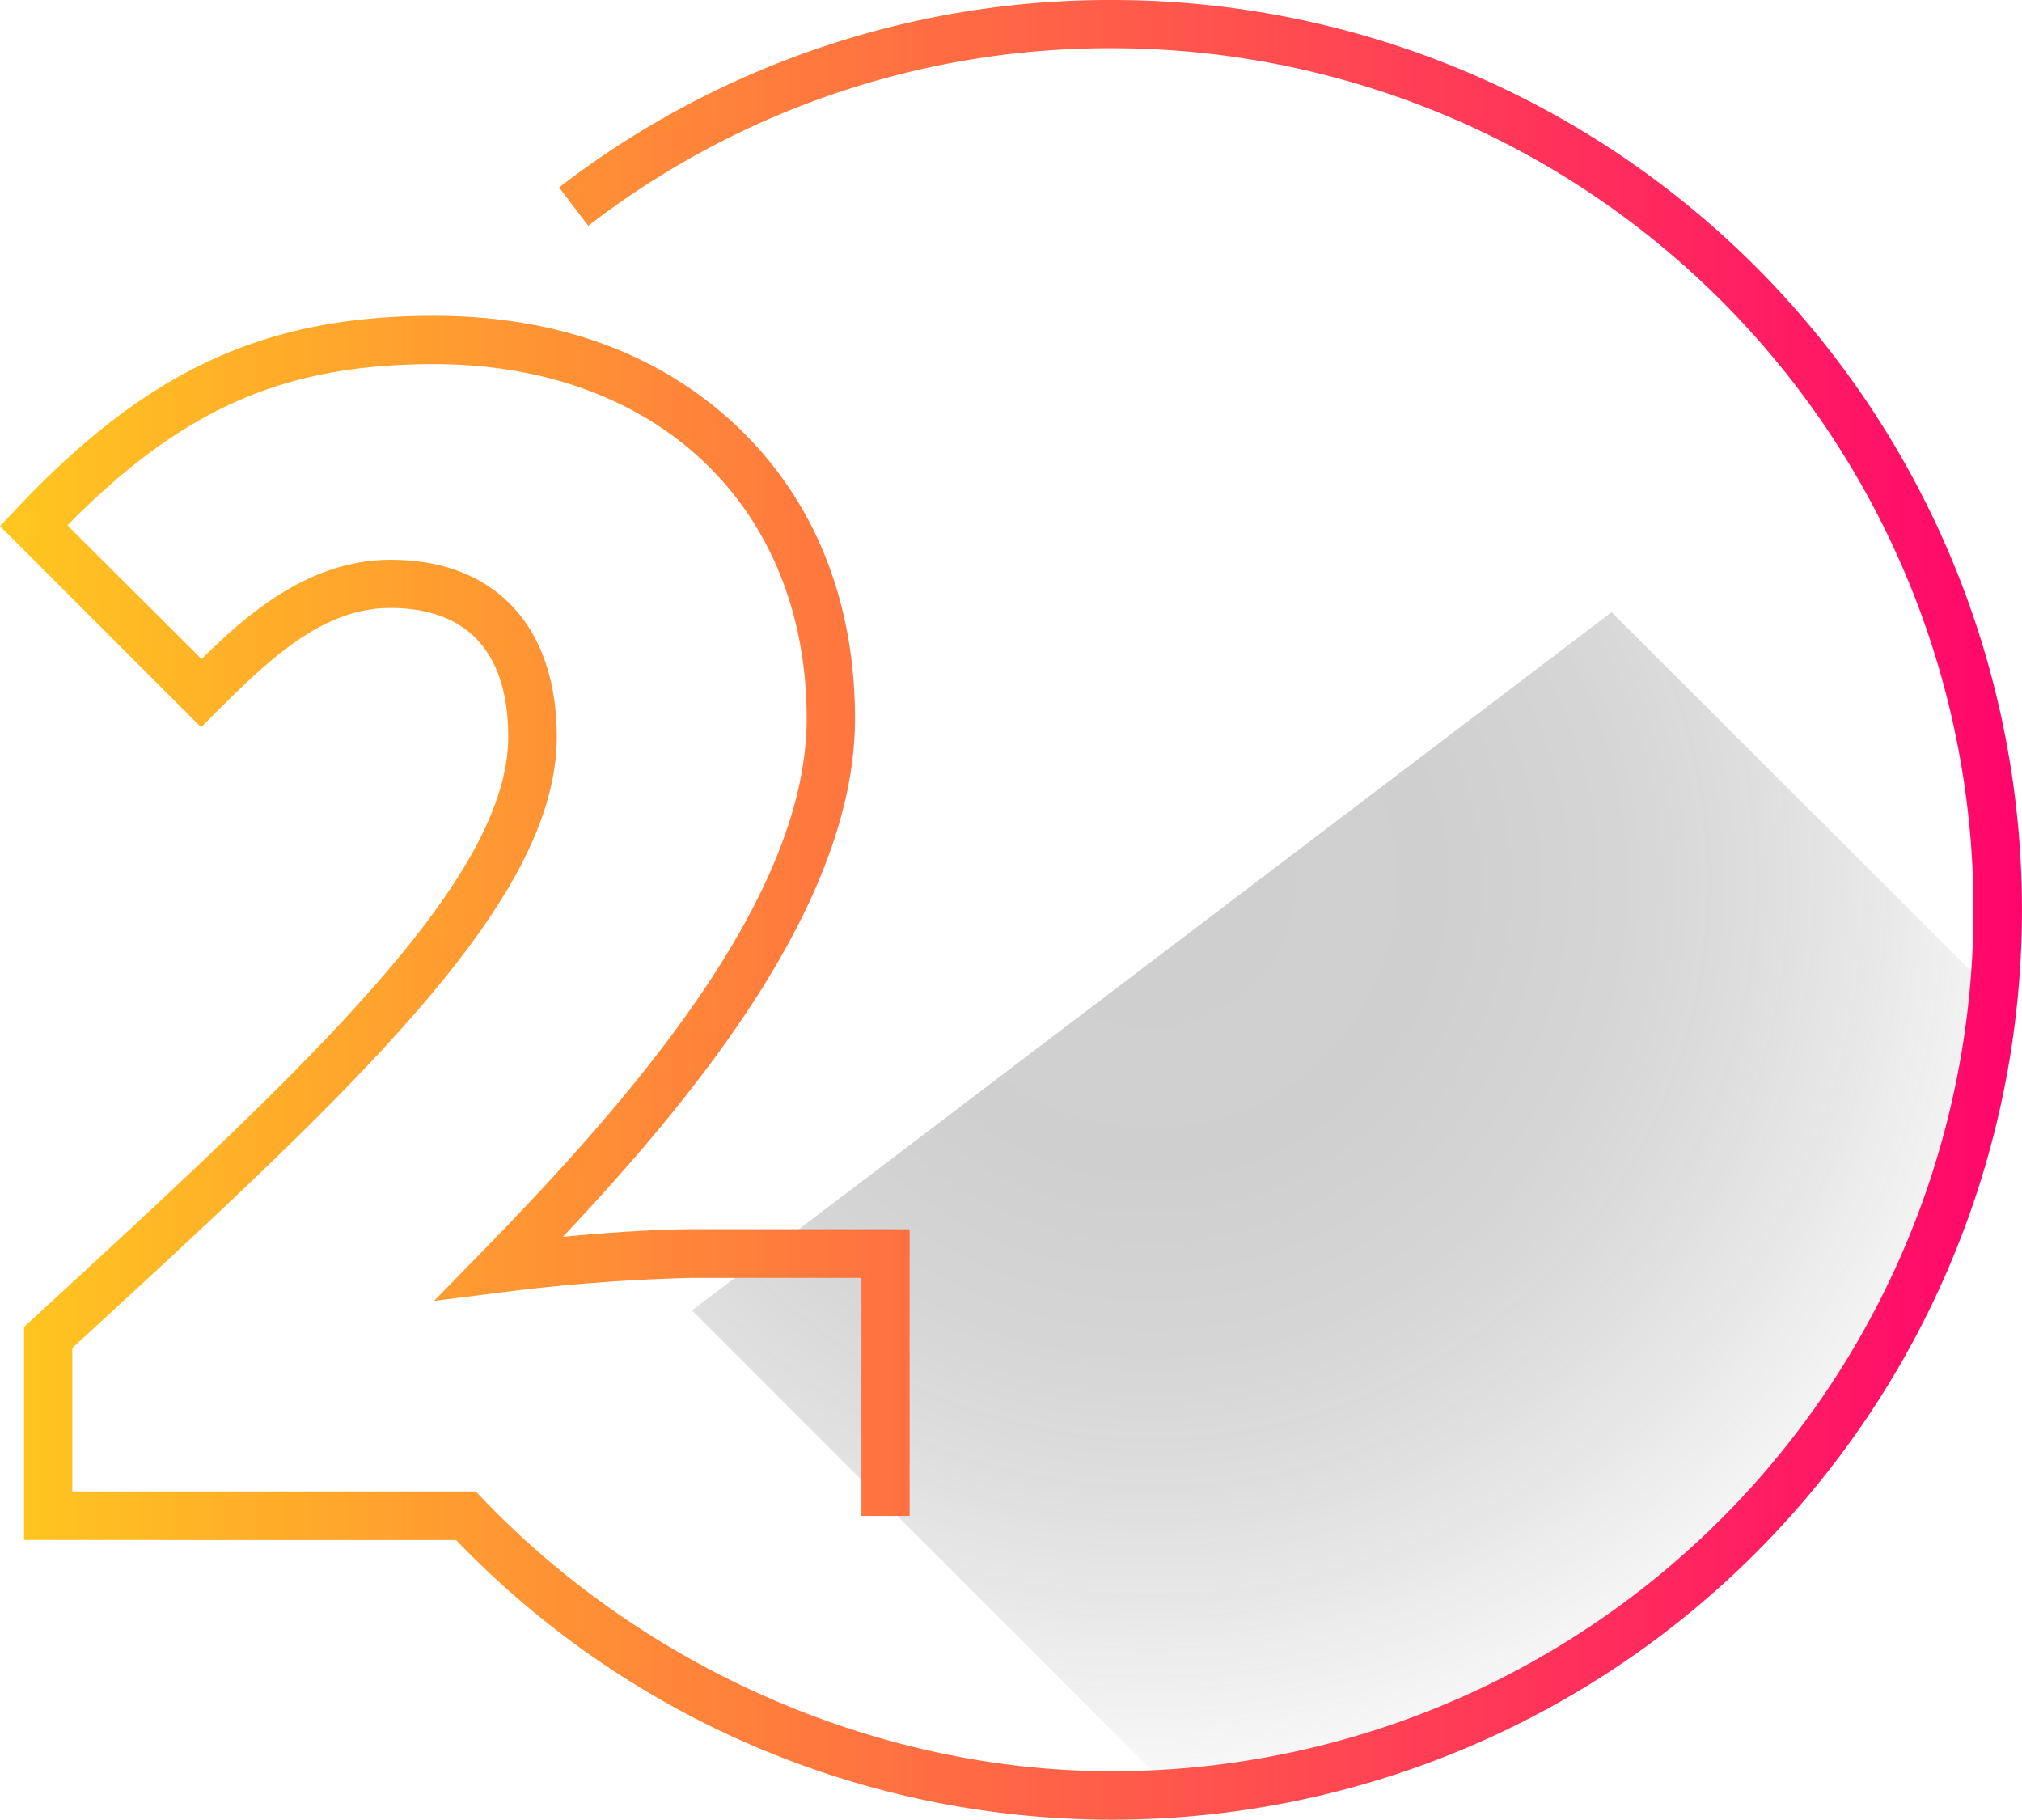 <svg xmlns="http://www.w3.org/2000/svg" xmlns:xlink="http://www.w3.org/1999/xlink" viewBox="0 0 192.48 173.21"><defs><style>.cls-1{opacity:0.39;fill:url(#radial-gradient);}.cls-2{fill:url(#Degradado_sin_nombre_2);}</style><radialGradient id="radial-gradient" cx="109.56" cy="83.97" r="96.56" gradientUnits="userSpaceOnUse"><stop offset="0" stop-color="#828282"/><stop offset="0.3" stop-color="#848484" stop-opacity="0.98"/><stop offset="0.47" stop-color="#8b8b8b" stop-opacity="0.92"/><stop offset="0.6" stop-color="#969697" stop-opacity="0.81"/><stop offset="0.72" stop-color="#a6a6a7" stop-opacity="0.66"/><stop offset="0.83" stop-color="#bbbcbd" stop-opacity="0.47"/><stop offset="0.92" stop-color="#d4d5d7" stop-opacity="0.23"/><stop offset="1" stop-color="#eceef0" stop-opacity="0"/></radialGradient><linearGradient id="Degradado_sin_nombre_2" y1="86.61" x2="192.48" y2="86.61" gradientUnits="userSpaceOnUse"><stop offset="0" stop-color="#ffc71f"/><stop offset="1" stop-color="#ff056c"/></linearGradient></defs><title>2</title><g id="Layer_2" data-name="Layer 2"><g id="Layer_1-2" data-name="Layer 1"><path class="cls-1" d="M65.87,124.73l46,46a11.86,11.86,0,0,0,4.16,0c33.67-5.46,70-32.81,73.62-75.71.1-1.14-.19.34-.24-.8l-36-35.95Z"/><path class="cls-2" d="M105.88,0A85.82,85.82,0,0,0,53.22,17.84L56,21.49a81.19,81.19,0,0,1,49.86-16.9,82,82,0,0,1,0,164c-22.64,0-45.1-10.08-60.56-26.63H6.88V128.31C33.65,103.7,53,85.9,53,70.13c0-10.55-5.91-16.85-15.81-16.85-7.62,0-13.52,5-18,9.45L6.42,50c11-11.15,20.65-15.34,34.9-15.34,21.22,0,35.47,13.56,35.47,33.74,0,16.95-16.5,36-30.88,50.72l-4.59,4.7,6.52-.82a174.18,174.18,0,0,1,18.08-1.37H82v22.66h4.59V117H65.92c-3.34,0-8,.31-12.34.72C67.35,103.15,81.39,85.21,81.39,68.4c0-11.28-3.91-20.92-11.3-27.88S52.88,30.06,41.32,30.06c-16.15,0-27.31,5.16-39.79,18.4L0,50.08,19.14,69.22l1.63-1.62c5.31-5.32,10.22-9.73,16.39-9.73,7.34,0,11.22,4.24,11.22,12.26,0,13.77-19.73,31.92-44.71,54.9L2.29,126.3v20.28H43.41A86.6,86.6,0,1,0,105.88,0Z"/></g></g></svg>